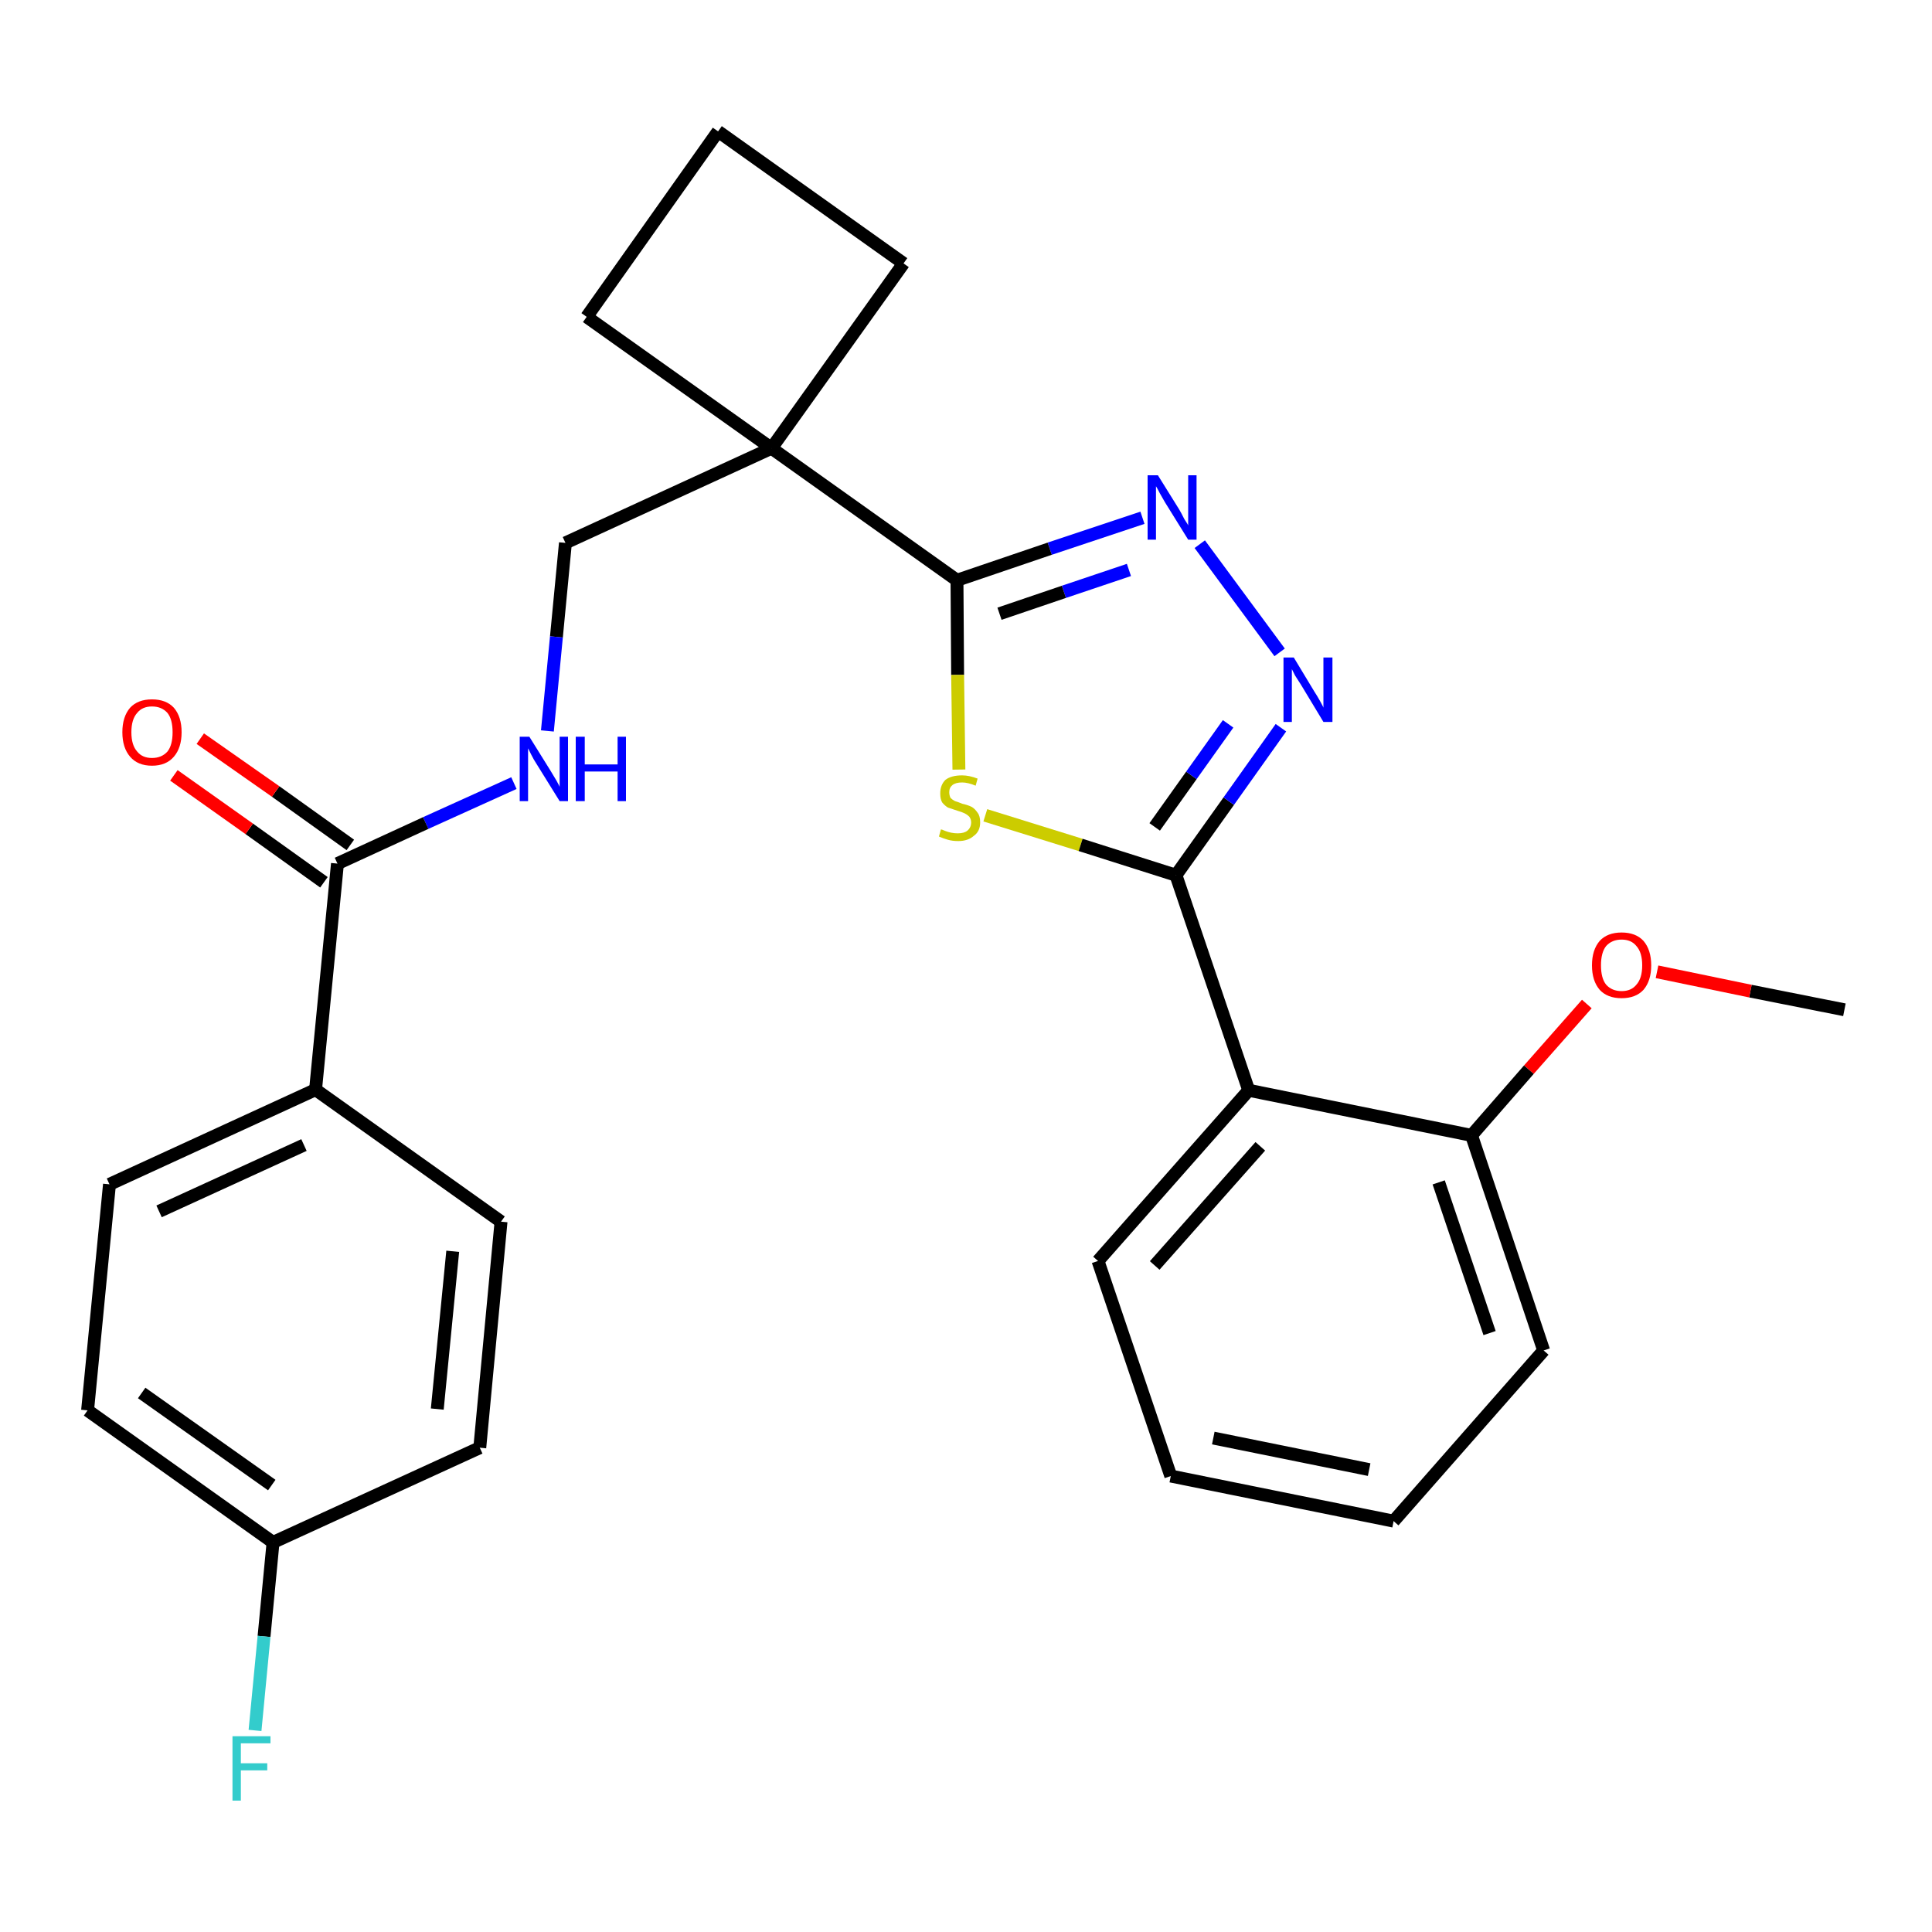 <?xml version='1.0' encoding='iso-8859-1'?>
<svg version='1.1' baseProfile='full'
              xmlns='http://www.w3.org/2000/svg'
                      xmlns:rdkit='http://www.rdkit.org/xml'
                      xmlns:xlink='http://www.w3.org/1999/xlink'
                  xml:space='preserve'
width='300px' height='300px' viewBox='0 0 300 300'>
<!-- END OF HEADER -->
<path class='bond-0 atom-0 atom-1' d='M 286.4,156.8 L 271.8,153.9' style='fill:none;fill-rule:evenodd;stroke:#000000;stroke-width:2.0px;stroke-linecap:butt;stroke-linejoin:miter;stroke-opacity:1' />
<path class='bond-0 atom-0 atom-1' d='M 271.8,153.9 L 257.3,150.9' style='fill:none;fill-rule:evenodd;stroke:#FF0000;stroke-width:2.0px;stroke-linecap:butt;stroke-linejoin:miter;stroke-opacity:1' />
<path class='bond-1 atom-1 atom-2' d='M 246.4,155.9 L 237.4,166.1' style='fill:none;fill-rule:evenodd;stroke:#FF0000;stroke-width:2.0px;stroke-linecap:butt;stroke-linejoin:miter;stroke-opacity:1' />
<path class='bond-1 atom-1 atom-2' d='M 237.4,166.1 L 228.5,176.3' style='fill:none;fill-rule:evenodd;stroke:#000000;stroke-width:2.0px;stroke-linecap:butt;stroke-linejoin:miter;stroke-opacity:1' />
<path class='bond-2 atom-2 atom-3' d='M 228.5,176.3 L 239.7,209.7' style='fill:none;fill-rule:evenodd;stroke:#000000;stroke-width:2.0px;stroke-linecap:butt;stroke-linejoin:miter;stroke-opacity:1' />
<path class='bond-2 atom-2 atom-3' d='M 223.4,183.6 L 231.3,207.0' style='fill:none;fill-rule:evenodd;stroke:#000000;stroke-width:2.0px;stroke-linecap:butt;stroke-linejoin:miter;stroke-opacity:1' />
<path class='bond-27 atom-7 atom-2' d='M 193.9,169.3 L 228.5,176.3' style='fill:none;fill-rule:evenodd;stroke:#000000;stroke-width:2.0px;stroke-linecap:butt;stroke-linejoin:miter;stroke-opacity:1' />
<path class='bond-3 atom-3 atom-4' d='M 239.7,209.7 L 216.4,236.2' style='fill:none;fill-rule:evenodd;stroke:#000000;stroke-width:2.0px;stroke-linecap:butt;stroke-linejoin:miter;stroke-opacity:1' />
<path class='bond-4 atom-4 atom-5' d='M 216.4,236.2 L 181.8,229.2' style='fill:none;fill-rule:evenodd;stroke:#000000;stroke-width:2.0px;stroke-linecap:butt;stroke-linejoin:miter;stroke-opacity:1' />
<path class='bond-4 atom-4 atom-5' d='M 212.6,228.2 L 188.4,223.3' style='fill:none;fill-rule:evenodd;stroke:#000000;stroke-width:2.0px;stroke-linecap:butt;stroke-linejoin:miter;stroke-opacity:1' />
<path class='bond-5 atom-5 atom-6' d='M 181.8,229.2 L 170.5,195.8' style='fill:none;fill-rule:evenodd;stroke:#000000;stroke-width:2.0px;stroke-linecap:butt;stroke-linejoin:miter;stroke-opacity:1' />
<path class='bond-6 atom-6 atom-7' d='M 170.5,195.8 L 193.9,169.3' style='fill:none;fill-rule:evenodd;stroke:#000000;stroke-width:2.0px;stroke-linecap:butt;stroke-linejoin:miter;stroke-opacity:1' />
<path class='bond-6 atom-6 atom-7' d='M 179.3,196.5 L 195.7,178.0' style='fill:none;fill-rule:evenodd;stroke:#000000;stroke-width:2.0px;stroke-linecap:butt;stroke-linejoin:miter;stroke-opacity:1' />
<path class='bond-7 atom-7 atom-8' d='M 193.9,169.3 L 182.6,135.9' style='fill:none;fill-rule:evenodd;stroke:#000000;stroke-width:2.0px;stroke-linecap:butt;stroke-linejoin:miter;stroke-opacity:1' />
<path class='bond-8 atom-8 atom-9' d='M 182.6,135.9 L 190.8,124.4' style='fill:none;fill-rule:evenodd;stroke:#000000;stroke-width:2.0px;stroke-linecap:butt;stroke-linejoin:miter;stroke-opacity:1' />
<path class='bond-8 atom-8 atom-9' d='M 190.8,124.4 L 198.9,113.0' style='fill:none;fill-rule:evenodd;stroke:#0000FF;stroke-width:2.0px;stroke-linecap:butt;stroke-linejoin:miter;stroke-opacity:1' />
<path class='bond-8 atom-8 atom-9' d='M 179.3,128.4 L 185.0,120.4' style='fill:none;fill-rule:evenodd;stroke:#000000;stroke-width:2.0px;stroke-linecap:butt;stroke-linejoin:miter;stroke-opacity:1' />
<path class='bond-8 atom-8 atom-9' d='M 185.0,120.4 L 190.7,112.4' style='fill:none;fill-rule:evenodd;stroke:#0000FF;stroke-width:2.0px;stroke-linecap:butt;stroke-linejoin:miter;stroke-opacity:1' />
<path class='bond-28 atom-27 atom-8' d='M 153.0,126.6 L 167.8,131.2' style='fill:none;fill-rule:evenodd;stroke:#CCCC00;stroke-width:2.0px;stroke-linecap:butt;stroke-linejoin:miter;stroke-opacity:1' />
<path class='bond-28 atom-27 atom-8' d='M 167.8,131.2 L 182.6,135.9' style='fill:none;fill-rule:evenodd;stroke:#000000;stroke-width:2.0px;stroke-linecap:butt;stroke-linejoin:miter;stroke-opacity:1' />
<path class='bond-9 atom-9 atom-10' d='M 198.7,101.3 L 186.3,84.5' style='fill:none;fill-rule:evenodd;stroke:#0000FF;stroke-width:2.0px;stroke-linecap:butt;stroke-linejoin:miter;stroke-opacity:1' />
<path class='bond-10 atom-10 atom-11' d='M 177.4,80.4 L 163.0,85.2' style='fill:none;fill-rule:evenodd;stroke:#0000FF;stroke-width:2.0px;stroke-linecap:butt;stroke-linejoin:miter;stroke-opacity:1' />
<path class='bond-10 atom-10 atom-11' d='M 163.0,85.2 L 148.6,90.1' style='fill:none;fill-rule:evenodd;stroke:#000000;stroke-width:2.0px;stroke-linecap:butt;stroke-linejoin:miter;stroke-opacity:1' />
<path class='bond-10 atom-10 atom-11' d='M 175.3,88.5 L 165.2,91.9' style='fill:none;fill-rule:evenodd;stroke:#0000FF;stroke-width:2.0px;stroke-linecap:butt;stroke-linejoin:miter;stroke-opacity:1' />
<path class='bond-10 atom-10 atom-11' d='M 165.2,91.9 L 155.2,95.3' style='fill:none;fill-rule:evenodd;stroke:#000000;stroke-width:2.0px;stroke-linecap:butt;stroke-linejoin:miter;stroke-opacity:1' />
<path class='bond-11 atom-11 atom-12' d='M 148.6,90.1 L 119.8,69.6' style='fill:none;fill-rule:evenodd;stroke:#000000;stroke-width:2.0px;stroke-linecap:butt;stroke-linejoin:miter;stroke-opacity:1' />
<path class='bond-26 atom-11 atom-27' d='M 148.6,90.1 L 148.7,104.8' style='fill:none;fill-rule:evenodd;stroke:#000000;stroke-width:2.0px;stroke-linecap:butt;stroke-linejoin:miter;stroke-opacity:1' />
<path class='bond-26 atom-11 atom-27' d='M 148.7,104.8 L 148.9,119.5' style='fill:none;fill-rule:evenodd;stroke:#CCCC00;stroke-width:2.0px;stroke-linecap:butt;stroke-linejoin:miter;stroke-opacity:1' />
<path class='bond-12 atom-12 atom-13' d='M 119.8,69.6 L 87.8,84.3' style='fill:none;fill-rule:evenodd;stroke:#000000;stroke-width:2.0px;stroke-linecap:butt;stroke-linejoin:miter;stroke-opacity:1' />
<path class='bond-23 atom-12 atom-24' d='M 119.8,69.6 L 140.3,40.9' style='fill:none;fill-rule:evenodd;stroke:#000000;stroke-width:2.0px;stroke-linecap:butt;stroke-linejoin:miter;stroke-opacity:1' />
<path class='bond-29 atom-26 atom-12' d='M 91.1,49.2 L 119.8,69.6' style='fill:none;fill-rule:evenodd;stroke:#000000;stroke-width:2.0px;stroke-linecap:butt;stroke-linejoin:miter;stroke-opacity:1' />
<path class='bond-13 atom-13 atom-14' d='M 87.8,84.3 L 86.4,98.9' style='fill:none;fill-rule:evenodd;stroke:#000000;stroke-width:2.0px;stroke-linecap:butt;stroke-linejoin:miter;stroke-opacity:1' />
<path class='bond-13 atom-13 atom-14' d='M 86.4,98.9 L 85.0,113.5' style='fill:none;fill-rule:evenodd;stroke:#0000FF;stroke-width:2.0px;stroke-linecap:butt;stroke-linejoin:miter;stroke-opacity:1' />
<path class='bond-14 atom-14 atom-15' d='M 79.8,121.6 L 66.1,127.8' style='fill:none;fill-rule:evenodd;stroke:#0000FF;stroke-width:2.0px;stroke-linecap:butt;stroke-linejoin:miter;stroke-opacity:1' />
<path class='bond-14 atom-14 atom-15' d='M 66.1,127.8 L 52.4,134.1' style='fill:none;fill-rule:evenodd;stroke:#000000;stroke-width:2.0px;stroke-linecap:butt;stroke-linejoin:miter;stroke-opacity:1' />
<path class='bond-15 atom-15 atom-16' d='M 54.4,131.2 L 42.8,122.9' style='fill:none;fill-rule:evenodd;stroke:#000000;stroke-width:2.0px;stroke-linecap:butt;stroke-linejoin:miter;stroke-opacity:1' />
<path class='bond-15 atom-15 atom-16' d='M 42.8,122.9 L 31.1,114.7' style='fill:none;fill-rule:evenodd;stroke:#FF0000;stroke-width:2.0px;stroke-linecap:butt;stroke-linejoin:miter;stroke-opacity:1' />
<path class='bond-15 atom-15 atom-16' d='M 50.3,137.0 L 38.7,128.7' style='fill:none;fill-rule:evenodd;stroke:#000000;stroke-width:2.0px;stroke-linecap:butt;stroke-linejoin:miter;stroke-opacity:1' />
<path class='bond-15 atom-15 atom-16' d='M 38.7,128.7 L 27.0,120.4' style='fill:none;fill-rule:evenodd;stroke:#FF0000;stroke-width:2.0px;stroke-linecap:butt;stroke-linejoin:miter;stroke-opacity:1' />
<path class='bond-16 atom-15 atom-17' d='M 52.4,134.1 L 49.0,169.2' style='fill:none;fill-rule:evenodd;stroke:#000000;stroke-width:2.0px;stroke-linecap:butt;stroke-linejoin:miter;stroke-opacity:1' />
<path class='bond-17 atom-17 atom-18' d='M 49.0,169.2 L 17.0,183.9' style='fill:none;fill-rule:evenodd;stroke:#000000;stroke-width:2.0px;stroke-linecap:butt;stroke-linejoin:miter;stroke-opacity:1' />
<path class='bond-17 atom-17 atom-18' d='M 47.2,177.8 L 24.7,188.1' style='fill:none;fill-rule:evenodd;stroke:#000000;stroke-width:2.0px;stroke-linecap:butt;stroke-linejoin:miter;stroke-opacity:1' />
<path class='bond-30 atom-23 atom-17' d='M 77.8,189.7 L 49.0,169.2' style='fill:none;fill-rule:evenodd;stroke:#000000;stroke-width:2.0px;stroke-linecap:butt;stroke-linejoin:miter;stroke-opacity:1' />
<path class='bond-18 atom-18 atom-19' d='M 17.0,183.9 L 13.6,219.0' style='fill:none;fill-rule:evenodd;stroke:#000000;stroke-width:2.0px;stroke-linecap:butt;stroke-linejoin:miter;stroke-opacity:1' />
<path class='bond-19 atom-19 atom-20' d='M 13.6,219.0 L 42.4,239.5' style='fill:none;fill-rule:evenodd;stroke:#000000;stroke-width:2.0px;stroke-linecap:butt;stroke-linejoin:miter;stroke-opacity:1' />
<path class='bond-19 atom-19 atom-20' d='M 22.0,216.3 L 42.2,230.6' style='fill:none;fill-rule:evenodd;stroke:#000000;stroke-width:2.0px;stroke-linecap:butt;stroke-linejoin:miter;stroke-opacity:1' />
<path class='bond-20 atom-20 atom-21' d='M 42.4,239.5 L 41.0,254.1' style='fill:none;fill-rule:evenodd;stroke:#000000;stroke-width:2.0px;stroke-linecap:butt;stroke-linejoin:miter;stroke-opacity:1' />
<path class='bond-20 atom-20 atom-21' d='M 41.0,254.1 L 39.6,268.7' style='fill:none;fill-rule:evenodd;stroke:#33CCCC;stroke-width:2.0px;stroke-linecap:butt;stroke-linejoin:miter;stroke-opacity:1' />
<path class='bond-21 atom-20 atom-22' d='M 42.4,239.5 L 74.5,224.8' style='fill:none;fill-rule:evenodd;stroke:#000000;stroke-width:2.0px;stroke-linecap:butt;stroke-linejoin:miter;stroke-opacity:1' />
<path class='bond-22 atom-22 atom-23' d='M 74.5,224.8 L 77.8,189.7' style='fill:none;fill-rule:evenodd;stroke:#000000;stroke-width:2.0px;stroke-linecap:butt;stroke-linejoin:miter;stroke-opacity:1' />
<path class='bond-22 atom-22 atom-23' d='M 67.9,218.8 L 70.3,194.3' style='fill:none;fill-rule:evenodd;stroke:#000000;stroke-width:2.0px;stroke-linecap:butt;stroke-linejoin:miter;stroke-opacity:1' />
<path class='bond-24 atom-24 atom-25' d='M 140.3,40.9 L 111.5,20.4' style='fill:none;fill-rule:evenodd;stroke:#000000;stroke-width:2.0px;stroke-linecap:butt;stroke-linejoin:miter;stroke-opacity:1' />
<path class='bond-25 atom-25 atom-26' d='M 111.5,20.4 L 91.1,49.2' style='fill:none;fill-rule:evenodd;stroke:#000000;stroke-width:2.0px;stroke-linecap:butt;stroke-linejoin:miter;stroke-opacity:1' />
<path  class='atom-1' d='M 247.2 149.9
Q 247.2 147.5, 248.4 146.1
Q 249.6 144.8, 251.8 144.8
Q 254.0 144.8, 255.2 146.1
Q 256.4 147.5, 256.4 149.9
Q 256.4 152.3, 255.2 153.7
Q 254.0 155.0, 251.8 155.0
Q 249.6 155.0, 248.4 153.7
Q 247.2 152.3, 247.2 149.9
M 251.8 153.9
Q 253.3 153.9, 254.1 152.9
Q 255.0 151.9, 255.0 149.9
Q 255.0 147.9, 254.1 146.9
Q 253.3 145.9, 251.8 145.9
Q 250.3 145.9, 249.4 146.9
Q 248.6 147.9, 248.6 149.9
Q 248.6 151.9, 249.4 152.9
Q 250.3 153.9, 251.8 153.9
' fill='#FF0000'/>
<path  class='atom-9' d='M 200.9 102.1
L 204.1 107.4
Q 204.5 108.0, 205.0 108.9
Q 205.5 109.8, 205.5 109.9
L 205.5 102.1
L 206.9 102.1
L 206.9 112.1
L 205.5 112.1
L 202.0 106.3
Q 201.6 105.7, 201.1 104.9
Q 200.7 104.1, 200.6 103.9
L 200.6 112.1
L 199.3 112.1
L 199.3 102.1
L 200.9 102.1
' fill='#0000FF'/>
<path  class='atom-10' d='M 179.8 73.8
L 183.1 79.1
Q 183.4 79.6, 183.9 80.6
Q 184.5 81.5, 184.5 81.6
L 184.5 73.8
L 185.8 73.8
L 185.8 83.8
L 184.5 83.8
L 180.9 78.0
Q 180.5 77.3, 180.1 76.6
Q 179.7 75.8, 179.5 75.5
L 179.5 83.8
L 178.2 83.8
L 178.2 73.8
L 179.8 73.8
' fill='#0000FF'/>
<path  class='atom-14' d='M 82.2 114.4
L 85.5 119.7
Q 85.8 120.2, 86.4 121.2
Q 86.9 122.1, 86.9 122.2
L 86.9 114.4
L 88.2 114.4
L 88.2 124.4
L 86.9 124.4
L 83.3 118.6
Q 82.9 118.0, 82.5 117.2
Q 82.1 116.4, 82.0 116.2
L 82.0 124.4
L 80.7 124.4
L 80.7 114.4
L 82.2 114.4
' fill='#0000FF'/>
<path  class='atom-14' d='M 89.4 114.4
L 90.8 114.4
L 90.8 118.7
L 95.9 118.7
L 95.9 114.4
L 97.2 114.4
L 97.2 124.4
L 95.9 124.4
L 95.9 119.8
L 90.8 119.8
L 90.8 124.4
L 89.4 124.4
L 89.4 114.4
' fill='#0000FF'/>
<path  class='atom-16' d='M 19.0 113.7
Q 19.0 111.3, 20.2 109.9
Q 21.4 108.6, 23.6 108.6
Q 25.8 108.6, 27.0 109.9
Q 28.2 111.3, 28.2 113.7
Q 28.2 116.1, 27.0 117.5
Q 25.8 118.9, 23.6 118.9
Q 21.4 118.9, 20.2 117.5
Q 19.0 116.1, 19.0 113.7
M 23.6 117.7
Q 25.1 117.7, 26.0 116.7
Q 26.8 115.7, 26.8 113.7
Q 26.8 111.7, 26.0 110.7
Q 25.1 109.7, 23.6 109.7
Q 22.1 109.7, 21.3 110.7
Q 20.4 111.7, 20.4 113.7
Q 20.4 115.7, 21.3 116.7
Q 22.1 117.7, 23.6 117.7
' fill='#FF0000'/>
<path  class='atom-21' d='M 36.1 269.6
L 42.0 269.6
L 42.0 270.7
L 37.4 270.7
L 37.4 273.8
L 41.5 273.8
L 41.5 274.9
L 37.4 274.9
L 37.4 279.6
L 36.1 279.6
L 36.1 269.6
' fill='#33CCCC'/>
<path  class='atom-27' d='M 146.1 128.8
Q 146.3 128.8, 146.7 129.0
Q 147.2 129.2, 147.7 129.3
Q 148.2 129.4, 148.7 129.4
Q 149.7 129.4, 150.2 129.0
Q 150.8 128.5, 150.8 127.7
Q 150.8 127.2, 150.5 126.8
Q 150.2 126.5, 149.8 126.3
Q 149.4 126.1, 148.7 125.9
Q 147.8 125.6, 147.2 125.4
Q 146.7 125.1, 146.3 124.6
Q 146.0 124.1, 146.0 123.2
Q 146.0 121.9, 146.8 121.1
Q 147.7 120.4, 149.4 120.4
Q 150.5 120.4, 151.8 120.9
L 151.5 122.0
Q 150.3 121.5, 149.4 121.5
Q 148.4 121.5, 147.9 121.9
Q 147.4 122.3, 147.4 123.0
Q 147.4 123.5, 147.6 123.9
Q 147.9 124.2, 148.3 124.4
Q 148.7 124.5, 149.4 124.8
Q 150.3 125.0, 150.9 125.3
Q 151.4 125.6, 151.8 126.2
Q 152.2 126.7, 152.2 127.7
Q 152.2 129.1, 151.2 129.8
Q 150.3 130.6, 148.8 130.6
Q 147.9 130.6, 147.2 130.4
Q 146.5 130.2, 145.8 129.9
L 146.1 128.8
' fill='#CCCC00'/>
</svg>
